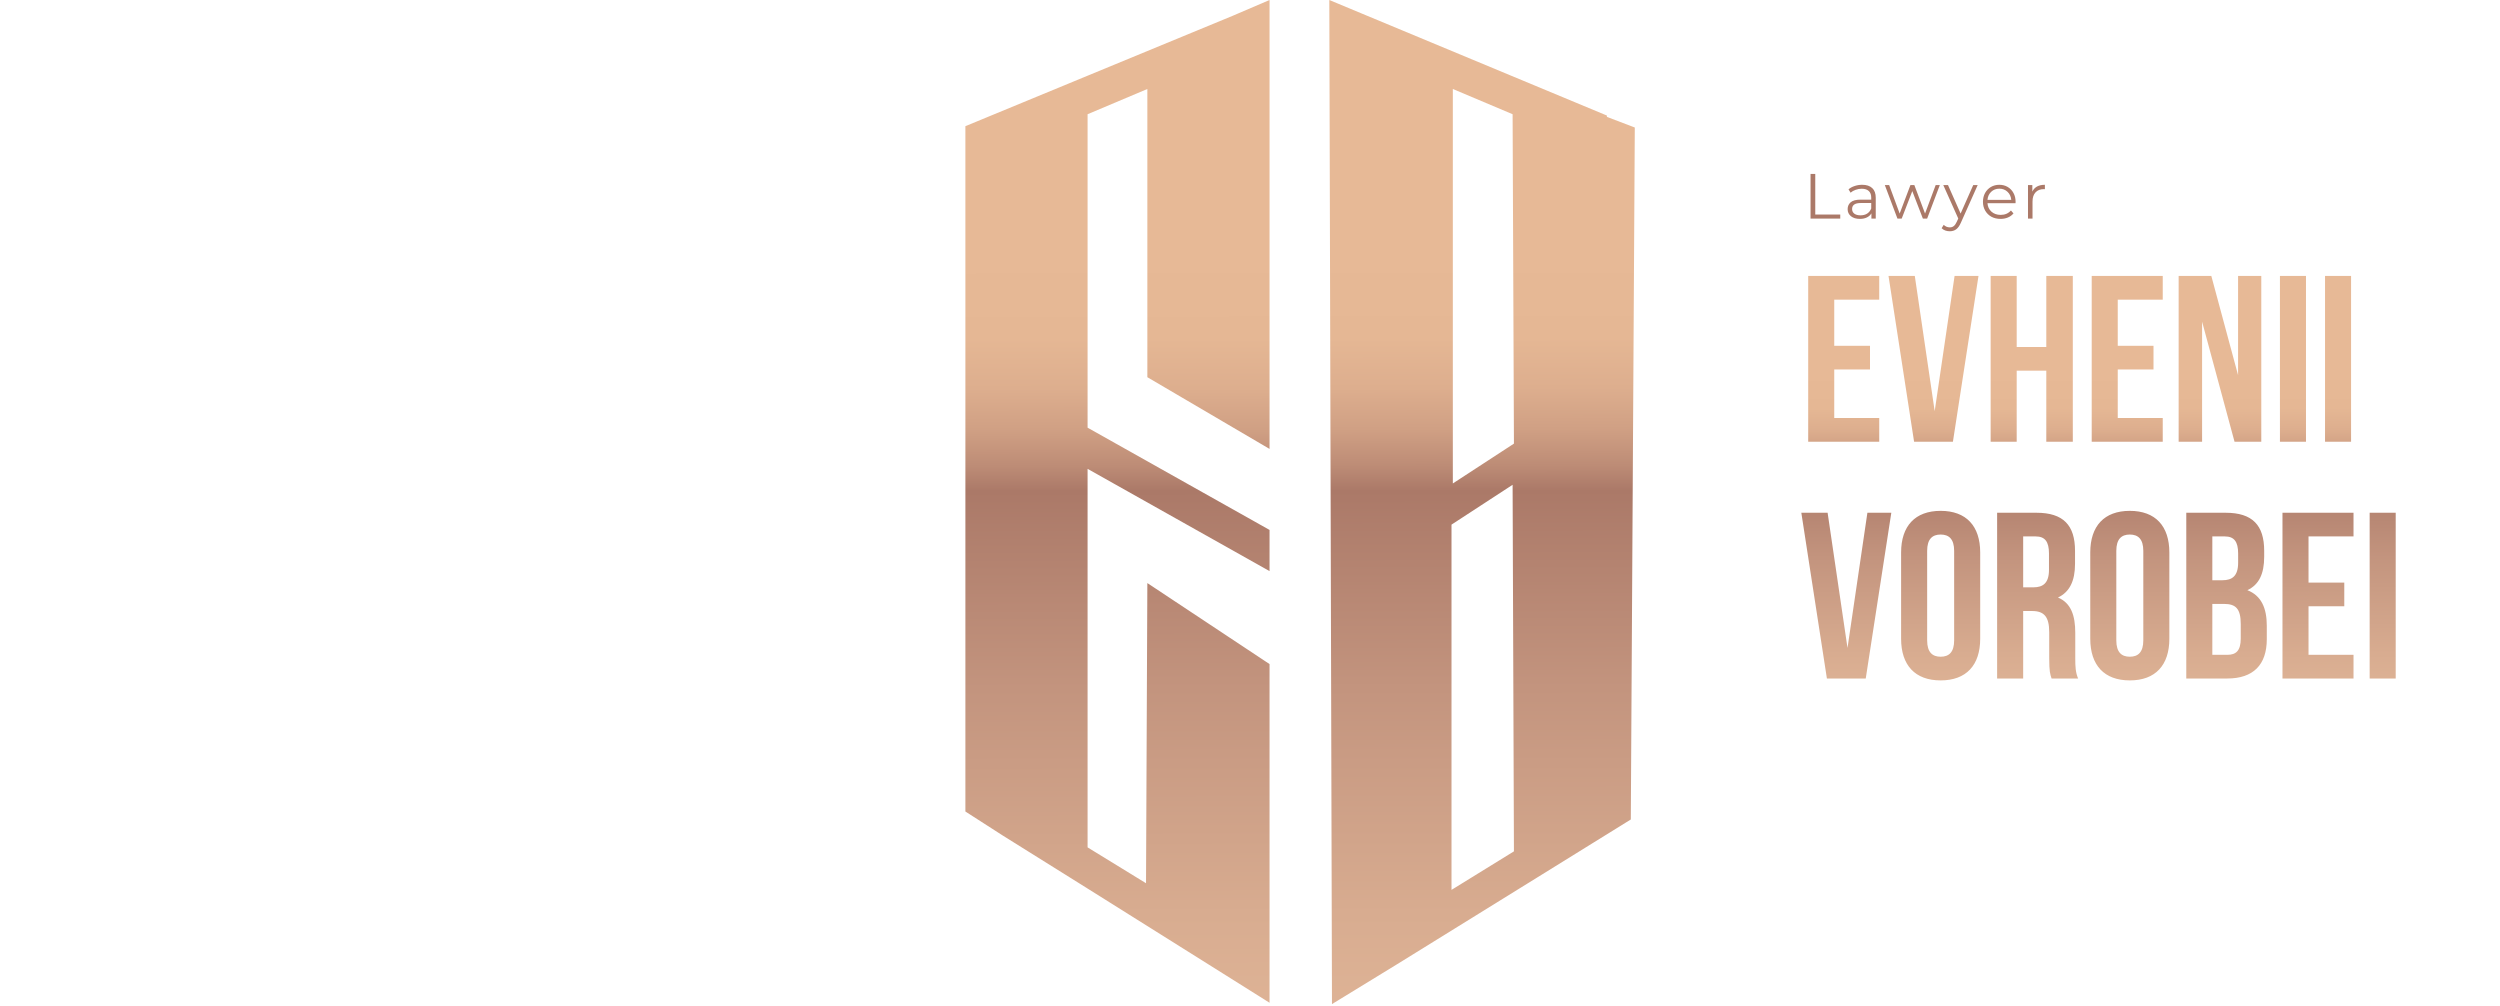 <svg width="549" height="221" viewBox="0 0 549 221" fill="none" xmlns="http://www.w3.org/2000/svg">
<path d="M397.596 38.2H398.632V47.104H404.12V48H397.596V38.2ZM408.933 40.58C409.895 40.58 410.632 40.823 411.145 41.308C411.659 41.784 411.915 42.493 411.915 43.436V48H410.963V46.852C410.739 47.235 410.408 47.533 409.969 47.748C409.54 47.963 409.027 48.07 408.429 48.07C407.608 48.07 406.955 47.874 406.469 47.482C405.984 47.09 405.741 46.572 405.741 45.928C405.741 45.303 405.965 44.799 406.413 44.416C406.871 44.033 407.594 43.842 408.583 43.842H410.921V43.394C410.921 42.759 410.744 42.279 410.389 41.952C410.035 41.616 409.517 41.448 408.835 41.448C408.369 41.448 407.921 41.527 407.491 41.686C407.062 41.835 406.693 42.045 406.385 42.316L405.937 41.574C406.311 41.257 406.759 41.014 407.281 40.846C407.804 40.669 408.355 40.58 408.933 40.58ZM408.583 47.286C409.143 47.286 409.624 47.16 410.025 46.908C410.427 46.647 410.725 46.273 410.921 45.788V44.584H408.611C407.351 44.584 406.721 45.023 406.721 45.9C406.721 46.329 406.885 46.67 407.211 46.922C407.538 47.165 407.995 47.286 408.583 47.286ZM425.987 40.636L423.201 48H422.263L419.939 41.966L417.615 48H416.677L413.905 40.636H414.857L417.167 46.894L419.533 40.636H420.387L422.739 46.894L425.077 40.636H425.987ZM434.303 40.636L430.621 48.882C430.322 49.573 429.977 50.063 429.585 50.352C429.193 50.641 428.722 50.786 428.171 50.786C427.816 50.786 427.485 50.73 427.177 50.618C426.869 50.506 426.603 50.338 426.379 50.114L426.841 49.372C427.214 49.745 427.662 49.932 428.185 49.932C428.521 49.932 428.806 49.839 429.039 49.652C429.282 49.465 429.506 49.148 429.711 48.7L430.033 47.986L426.743 40.636H427.779L430.551 46.894L433.323 40.636H434.303ZM442.61 44.626H436.45C436.506 45.391 436.8 46.012 437.332 46.488C437.864 46.955 438.536 47.188 439.348 47.188C439.805 47.188 440.225 47.109 440.608 46.95C440.99 46.782 441.322 46.539 441.602 46.222L442.162 46.866C441.835 47.258 441.424 47.557 440.93 47.762C440.444 47.967 439.908 48.07 439.32 48.07C438.564 48.07 437.892 47.911 437.304 47.594C436.725 47.267 436.272 46.819 435.946 46.25C435.619 45.681 435.456 45.037 435.456 44.318C435.456 43.599 435.61 42.955 435.918 42.386C436.235 41.817 436.664 41.373 437.206 41.056C437.756 40.739 438.372 40.58 439.054 40.58C439.735 40.58 440.346 40.739 440.888 41.056C441.429 41.373 441.854 41.817 442.162 42.386C442.47 42.946 442.624 43.59 442.624 44.318L442.61 44.626ZM439.054 41.434C438.344 41.434 437.747 41.663 437.262 42.12C436.786 42.568 436.515 43.156 436.45 43.884H441.672C441.606 43.156 441.331 42.568 440.846 42.12C440.37 41.663 439.772 41.434 439.054 41.434ZM446.299 42.078C446.532 41.583 446.878 41.21 447.335 40.958C447.802 40.706 448.376 40.58 449.057 40.58V41.546L448.819 41.532C448.044 41.532 447.438 41.77 446.999 42.246C446.56 42.722 446.341 43.389 446.341 44.248V48H445.347V40.636H446.299V42.078Z" fill="#AB7968"/>
<path fill-rule="evenodd" clip-rule="evenodd" d="M278.792 125.417L238.833 102.958V186.083L251.667 193.958L251.958 128.042L278.792 145.833V220.208L268.583 213.792L238.833 195.125L222.5 184.917L220.167 183.458L212 178.208V27.708L238.833 16.625L270.625 3.5L278.792 0V98.583L251.958 82.833V19.542L238.833 25.083V93.917L278.792 116.375V125.417ZM352.876 25.667L359.001 28L358.126 179.958L337.418 192.792L306.793 211.75L292.501 220.5L291.918 0L298.918 2.917L352.876 25.375V25.667ZM332.46 97.417L332.168 25.083L319.043 19.542V106.167L332.46 97.417ZM332.46 186.958L332.168 106.458L318.751 115.208V195.417L332.46 186.958Z" fill="url(#paint0_linear)"/>
<path d="M402.8 65.8H412.68V60.6H397.08V97H412.68V91.8H402.8V81.14H410.652V75.94H402.8V65.8ZM420.489 60.6H414.717L420.333 97H428.861L434.477 60.6H429.225L424.857 90.292L420.489 60.6ZM442.866 81.4H449.366V97H455.19V60.6H449.366V76.2H442.866V60.6H437.146V97H442.866V81.4ZM465.058 65.8H474.938V60.6H459.338V97H474.938V91.8H465.058V81.14H472.91V75.94H465.058V65.8ZM490.702 97H496.578V60.6H491.482V82.388L485.606 60.6H478.43V97H483.578V70.636L490.702 97ZM500.674 97H506.394V60.6H500.674V97ZM510.576 97H516.296V60.6H510.576V97ZM401.344 112.6H395.572L401.188 149H409.716L415.332 112.6H410.08L405.712 142.292L401.344 112.6ZM423.203 120.972C423.203 118.372 424.347 117.384 426.167 117.384C427.987 117.384 429.131 118.372 429.131 120.972V140.628C429.131 143.228 427.987 144.216 426.167 144.216C424.347 144.216 423.203 143.228 423.203 140.628V120.972ZM417.483 140.264C417.483 146.088 420.551 149.416 426.167 149.416C431.783 149.416 434.851 146.088 434.851 140.264V121.336C434.851 115.512 431.783 112.184 426.167 112.184C420.551 112.184 417.483 115.512 417.483 121.336V140.264ZM456.352 149C455.78 147.648 455.728 146.348 455.728 144.58V138.964C455.728 135.168 454.792 132.412 451.932 131.216C454.48 130.02 455.676 127.576 455.676 123.832V120.972C455.676 115.356 453.128 112.6 447.2 112.6H438.568V149H444.288V134.18H446.264C448.864 134.18 450.008 135.428 450.008 138.808V144.528C450.008 147.492 450.216 148.064 450.528 149H456.352ZM447.044 117.8C449.072 117.8 449.956 118.944 449.956 121.544V125.132C449.956 128.044 448.656 128.98 446.524 128.98H444.288V117.8H447.044ZM464.742 120.972C464.742 118.372 465.886 117.384 467.706 117.384C469.526 117.384 470.67 118.372 470.67 120.972V140.628C470.67 143.228 469.526 144.216 467.706 144.216C465.886 144.216 464.742 143.228 464.742 140.628V120.972ZM459.022 140.264C459.022 146.088 462.09 149.416 467.706 149.416C473.322 149.416 476.39 146.088 476.39 140.264V121.336C476.39 115.512 473.322 112.184 467.706 112.184C462.09 112.184 459.022 115.512 459.022 121.336V140.264ZM488.739 112.6H480.107V149H489.103C494.823 149 497.787 145.984 497.787 140.368V137.404C497.787 133.556 496.591 130.8 493.523 129.604C496.071 128.408 497.215 126.016 497.215 122.272V120.972C497.215 115.356 494.667 112.6 488.739 112.6ZM488.375 132.62C490.975 132.62 492.067 133.66 492.067 137.04V140.212C492.067 142.916 491.027 143.8 489.103 143.8H485.827V132.62H488.375ZM488.583 117.8C490.611 117.8 491.495 118.944 491.495 121.544V123.572C491.495 126.484 490.195 127.42 488.063 127.42H485.827V117.8H488.583ZM506.952 117.8H516.832V112.6H501.232V149H516.832V143.8H506.952V133.14H514.804V127.94H506.952V117.8ZM520.377 149H526.097V112.6H520.377V149Z" fill="url(#paint1_linear)"/>
<defs>
<linearGradient id="paint0_linear" x1="287.55" y1="284.691" x2="287.217" y2="55.192" gradientUnits="userSpaceOnUse">
<stop stop-color="#E9C0A0"/>
<stop offset="0.167" stop-color="#E5BB9C"/>
<stop offset="0.366" stop-color="#D8AC90"/>
<stop offset="0.582" stop-color="#C3947E"/>
<stop offset="0.771" stop-color="#AB7968"/>
<stop offset="0.795" stop-color="#BD8C76"/>
<stop offset="0.83" stop-color="#D0A084"/>
<stop offset="0.869" stop-color="#DDAE8E"/>
<stop offset="0.917" stop-color="#E5B794"/>
<stop offset="1" stop-color="#E7B996"/>
</linearGradient>
<linearGradient id="paint1_linear" x1="474.146" y1="179.365" x2="474.089" y2="81.528" gradientUnits="userSpaceOnUse">
<stop stop-color="#E9C0A0"/>
<stop offset="0.167" stop-color="#E5BB9C"/>
<stop offset="0.366" stop-color="#D8AC90"/>
<stop offset="0.582" stop-color="#C3947E"/>
<stop offset="0.771" stop-color="#AB7968"/>
<stop offset="0.795" stop-color="#BD8C76"/>
<stop offset="0.83" stop-color="#D0A084"/>
<stop offset="0.869" stop-color="#DDAE8E"/>
<stop offset="0.917" stop-color="#E5B794"/>
<stop offset="1" stop-color="#E7B996"/>
</linearGradient>
</defs>
</svg>
